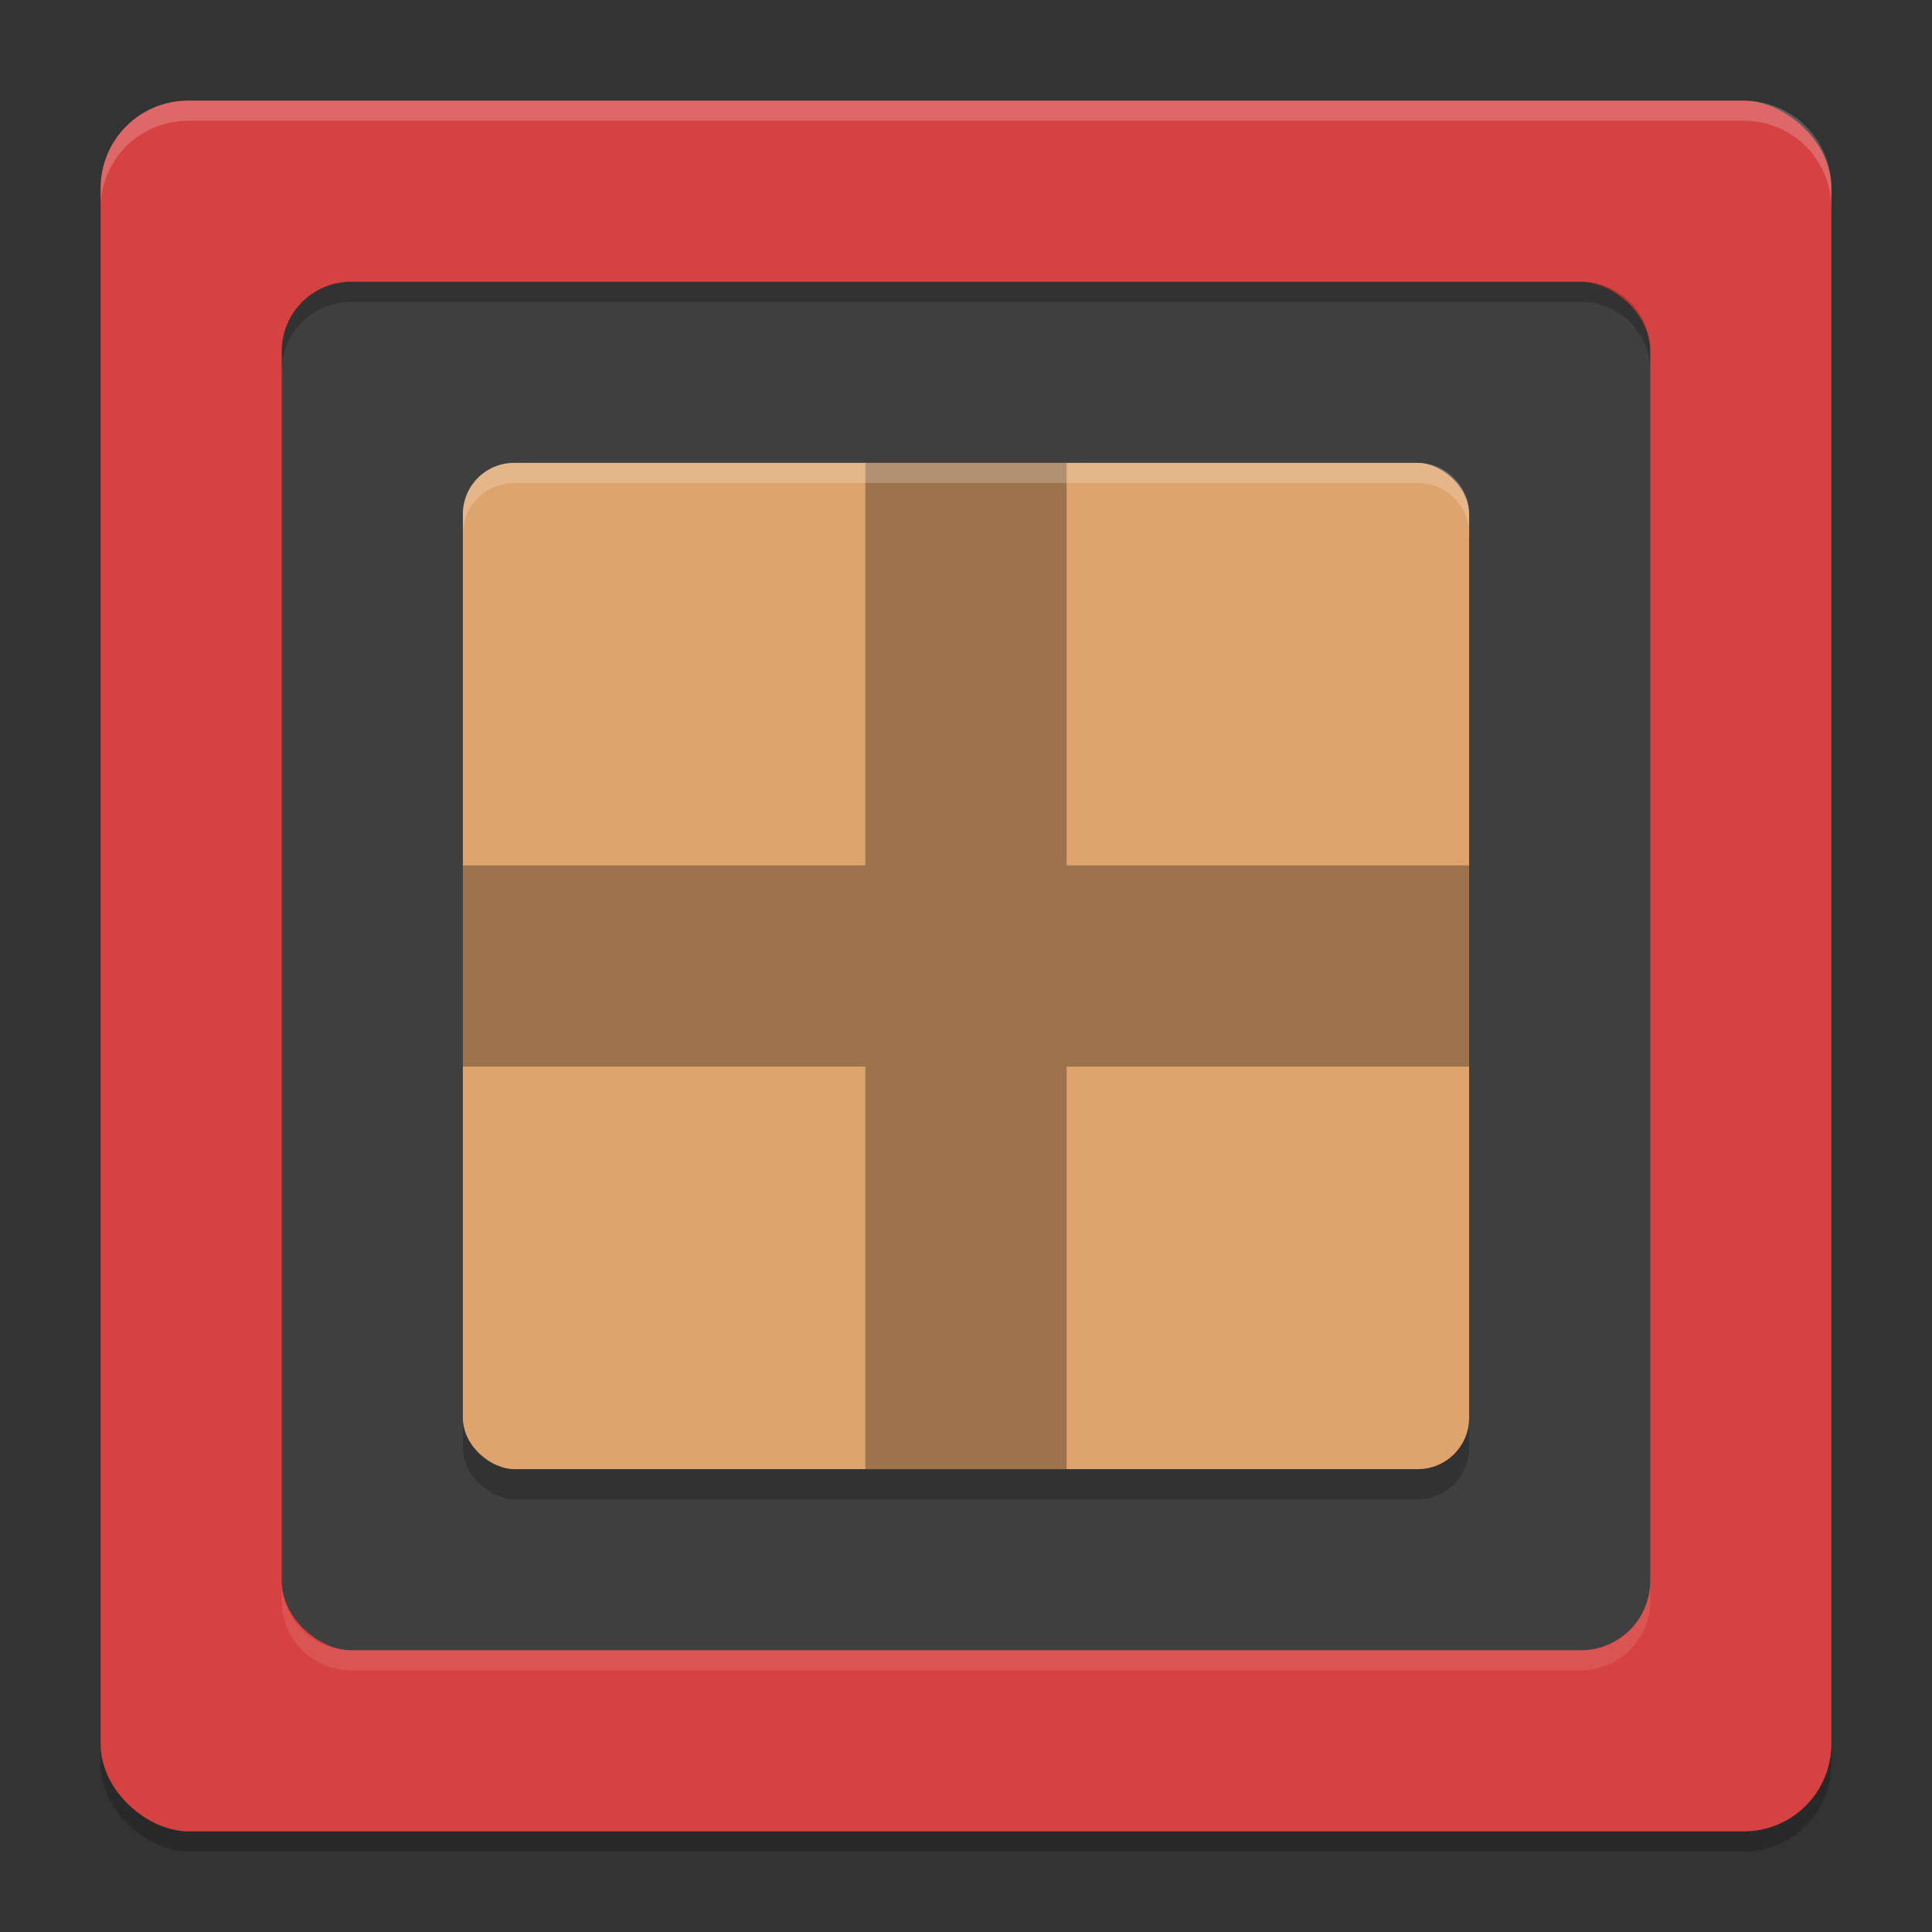 <?xml version="1.0" encoding="UTF-8" standalone="no"?>
<svg
   width="96"
   height="96"
   version="1"
   id="svg9"
   sodipodi:docname="x-package-repository.svg"
   inkscape:version="1.3 (1:1.3+202307231459+0e150ed6c4)"
   xmlns:inkscape="http://www.inkscape.org/namespaces/inkscape"
   xmlns:sodipodi="http://sodipodi.sourceforge.net/DTD/sodipodi-0.dtd"
   xmlns="http://www.w3.org/2000/svg"
   xmlns:svg="http://www.w3.org/2000/svg">
  <rect width="100%" height="100%" fill="#333333" stroke="none"/>
  <defs
     id="defs9" />
  <sodipodi:namedview
     id="namedview9"
     pagecolor="#ffffff"
     bordercolor="#000000"
     borderopacity="0.25"
     inkscape:showpageshadow="2"
     inkscape:pageopacity="0.0"
     inkscape:pagecheckerboard="0"
     inkscape:deskcolor="#d1d1d1"
     inkscape:zoom="7.78125"
     inkscape:cx="48"
     inkscape:cy="48"
     inkscape:window-width="1920"
     inkscape:window-height="1008"
     inkscape:window-x="0"
     inkscape:window-y="0"
     inkscape:window-maximized="1"
     inkscape:current-layer="svg9" />
  <rect
     style="opacity:0.2;fill:#000000;stroke-width:1.5"
     width="86"
     height="86"
     x="-92"
     y="-91"
     ry="4.35"
     transform="matrix(0,-1,-1,0,0,0)"
     id="rect1" />
  <rect
     style="fill:#d64141;stroke-width:1.5"
     width="86"
     height="86"
     x="-91"
     y="-91"
     rx="4.35"
     ry="4.35"
     transform="matrix(0,-1,-1,0,0,0)"
     id="rect2" />
  <rect
     style="fill:#3f3f3f;stroke-width:1.5"
     width="68"
     height="68"
     x="-82"
     y="-82"
     rx="3.45"
     ry="3.45"
     transform="matrix(0,-1,-1,0,0,0)"
     id="rect3" />
  <rect
     style="opacity:0.2;fill:#000000;stroke-width:1.5"
     width="50"
     height="50"
     x="-74.5"
     y="-73"
     rx="2.55"
     ry="2.55"
     transform="matrix(0,-1,-1,0,0,0)"
     id="rect4" />
  <rect
     style="fill:#dfa46d;stroke-width:1.5"
     width="50"
     height="50"
     x="-73"
     y="-73"
     rx="2.55"
     ry="2.55"
     transform="matrix(0,-1,-1,0,0,0)"
     id="rect5" />
  <path
     style="opacity:0.3;fill:#000000;stroke-width:1.471"
     d="M 43,23 V 43 H 23 V 53 H 43 V 73 H 53 V 53 H 73 V 43 H 53 V 23 Z"
     id="path5"
     sodipodi:nodetypes="ccccccccccccc" />
  <path
     id="path6"
     style="opacity:0.1;fill:#ffffff;stroke-width:1.5"
     d="m 14,78.549 v 1 C 14,81.46 15.54,83 17.451,83 H 78.549 C 80.46,83 82,81.46 82,79.549 v -1 C 82,80.46 80.46,82 78.549,82 H 17.451 C 15.54,82 14,80.46 14,78.549 Z" />
  <path
     id="path7"
     style="opacity:0.2;fill:#000000;stroke-width:1.5"
     d="M 17.451,14 C 15.54,14 14,15.54 14,17.451 v 1 C 14,16.54 15.54,15 17.451,15 H 78.549 C 80.46,15 82,16.54 82,18.451 v -1 C 82,15.54 80.46,14 78.549,14 Z" />
  <path
     style="opacity:0.2;fill:#ffffff;stroke-width:1.5"
     d="m 25.549,23 c -1.413,0 -2.549,1.136 -2.549,2.549 v 1 c 0,-1.413 1.136,-2.549 2.549,-2.549 h 44.903 c 1.413,0 2.549,1.136 2.549,2.549 V 25.549 C 73,24.136 71.864,23 70.451,23 Z"
     id="path8"
     sodipodi:nodetypes="sscsscsss" />
  <path
     id="path9"
     style="opacity:0.2;fill:#ffffff;stroke-width:1.5"
     d="M 9.348,5 C 6.938,5 5,6.938 5,9.348 V 10.348 C 5,7.938 6.938,6 9.348,6 H 86.652 C 89.062,6 91,7.938 91,10.348 V 9.348 C 91,6.938 89.062,5 86.652,5 Z" />
</svg>
